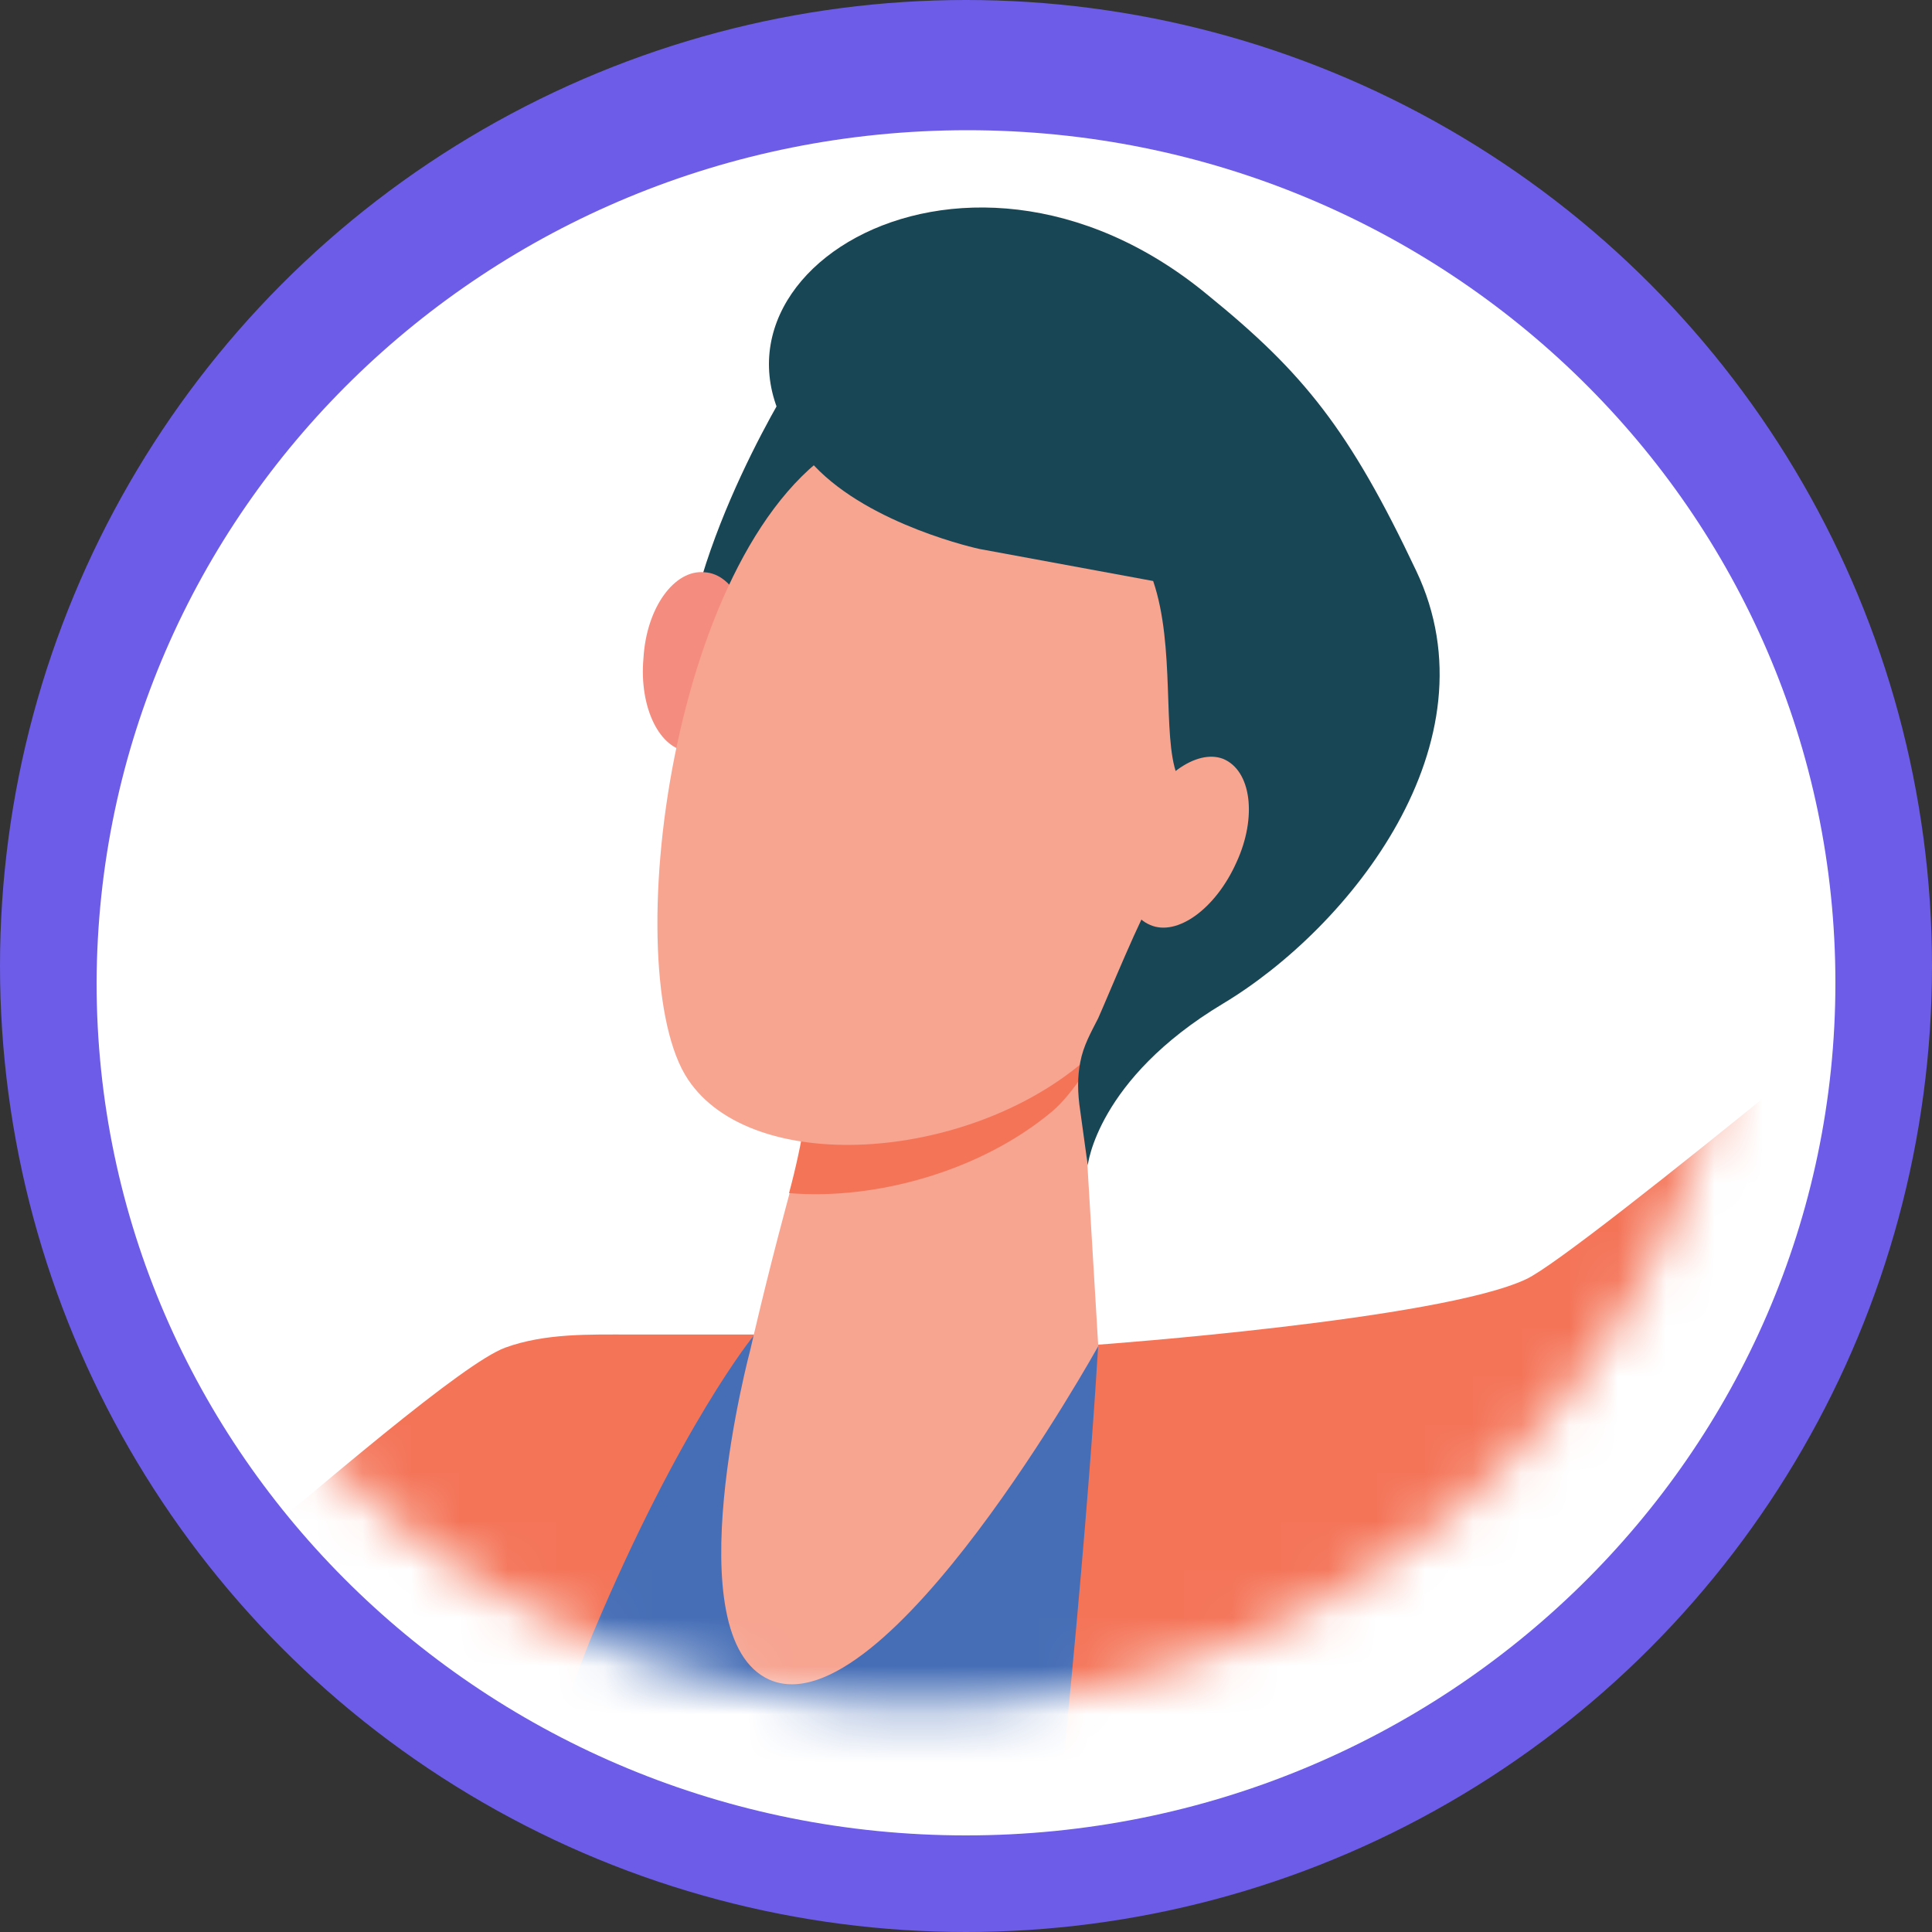 <svg width="40" height="40" viewBox="0 0 40 40" fill="none" xmlns="http://www.w3.org/2000/svg">
<rect x="0" y="0" width="40" height="40" fill="#333333" stroke="none"/>
<circle cx="20" cy="20" r="20" fill="#6C5CE7"/>
<path d="M38 20.348C38 30.094 29.939 38 20 38C10.062 38 2 30.094 2 20.348C2.031 10.602 10.062 2.696 20.031 2.696C29.969 2.696 38 10.602 38 20.348Z" fill="white"/>
<mask id="mask0_3315_10464" style="mask-type:luminance" maskUnits="userSpaceOnUse" x="2" y="2" width="35" height="34">
<path d="M19.017 35.325C28.401 35.325 36.008 27.865 36.008 18.663C36.008 9.46 28.401 2 19.017 2C9.633 2 2.025 9.46 2.025 18.663C2.025 27.865 9.633 35.325 19.017 35.325Z" fill="white"/>
</mask>
<g mask="url(#mask0_3315_10464)">
<path d="M-10.339 23.918C-10.339 23.918 -4.247 22.319 -4.154 22.802C-2.585 33.363 -1.908 37.195 -1.662 37.285C-0.893 37.647 8.738 28.535 10.461 27.901C11.292 27.599 12.215 27.63 13.076 27.63C15.169 27.63 15.6 27.63 15.6 27.63C15.661 27.63 15.661 27.63 15.661 27.63L15.692 29.561C13.384 31.703 11.138 73.072 10.677 73.041C10.153 73.041 0.584 72.981 1.046 72.197C1.046 72.197 3.353 59.463 5.169 51.075C5.784 48.269 7.477 42.355 7.477 42.355C5.138 43.592 -4 48.299 -5.477 47.725C-10.062 46.036 -10.339 23.918 -10.339 23.918Z" fill="#F47458"/>
<path d="M7.754 49.083C8.8 44.014 11.477 35.716 12.277 33.815C14.092 29.5 15.6 27.659 15.6 27.659L22.738 27.87C22.738 27.87 22.892 27.901 22.954 27.931C23.538 28.021 23.569 48.449 23.23 56.083C22.923 63.717 21.2 73.644 21.2 73.644L19.169 73.463C19.138 74.489 19.107 75.183 19.107 75.183C8.769 76.963 2.984 71.985 2.984 71.985C2.984 71.985 6.4 55.63 7.754 49.083Z" fill="#466EB6"/>
<path d="M22.737 27.84C22.737 27.84 29.814 27.327 31.599 26.483C32.707 25.97 41.599 18.547 41.599 18.547L40.983 -0.704L47.383 -1.338C47.383 -1.338 51.26 19.844 50.184 22.198C49.076 24.642 36.03 34.871 33.476 39.246C31.999 41.751 33.414 75.877 32.922 76.209C29.537 78.05 15.23 79.679 15.476 78.623C21.599 48.962 22.737 27.84 22.737 27.84Z" fill="#F47458"/>
<path d="M22.368 21.684L22.738 27.87C22.738 27.87 18.338 35.806 15.938 34.78C13.938 33.905 15.538 27.93 15.538 27.93C15.538 27.93 15.845 26.573 16.276 24.973C16.584 23.857 16.83 22.68 16.768 21.805C16.676 19.693 22.368 21.684 22.368 21.684Z" fill="#F7A491"/>
<path d="M16.767 21.805C16.674 19.693 22.367 21.684 22.367 21.684L22.398 22.288C22.213 22.559 21.997 22.831 21.782 23.012C20.305 24.249 18.121 24.853 16.336 24.702C16.613 23.676 16.797 22.59 16.767 21.805Z" fill="#F47458"/>
<path d="M16.492 7.714C16.492 7.714 14.215 11.244 14.123 14.201C14.031 17.128 14.707 19.12 14.707 19.12L22.031 10.067L16.492 7.714Z" fill="#184655"/>
<path d="M13.322 13.628C13.23 14.654 13.661 15.529 14.276 15.559C14.891 15.62 15.445 14.805 15.537 13.779C15.63 12.753 15.199 11.878 14.584 11.848C13.968 11.788 13.384 12.572 13.322 13.628Z" fill="#F48C7F"/>
<path d="M24.521 11.425C24.706 11.395 24.89 19.904 22.429 21.986C19.967 24.068 15.567 24.34 14.244 22.348C12.767 20.145 13.875 11.123 17.567 9.132C21.26 7.11 24.521 11.425 24.521 11.425Z" fill="#F7A491"/>
<path d="M25.014 6.115C26.983 7.714 27.937 8.891 29.321 11.818C31.014 15.378 27.937 19.21 25.321 20.779C22.706 22.348 22.521 24.129 22.521 24.129L22.367 23.012C22.306 22.62 22.306 22.288 22.367 21.986C22.429 21.654 22.583 21.383 22.737 21.081C22.952 20.598 23.629 18.939 23.906 18.516C24.613 17.37 24.767 17.128 24.367 16.042C24.06 15.227 24.337 13.387 23.875 12.029L20.275 11.365C20.275 11.365 18.029 10.882 16.86 9.645C13.506 6.054 19.814 1.8 25.014 6.115Z" fill="#184655"/>
<path d="M23.538 17.008C23.108 17.944 23.231 18.909 23.815 19.151C24.369 19.392 25.169 18.819 25.6 17.853C26.031 16.918 25.907 15.952 25.323 15.711C24.769 15.499 23.969 16.073 23.538 17.008Z" fill="#F7A491"/>
</g>
</svg>
